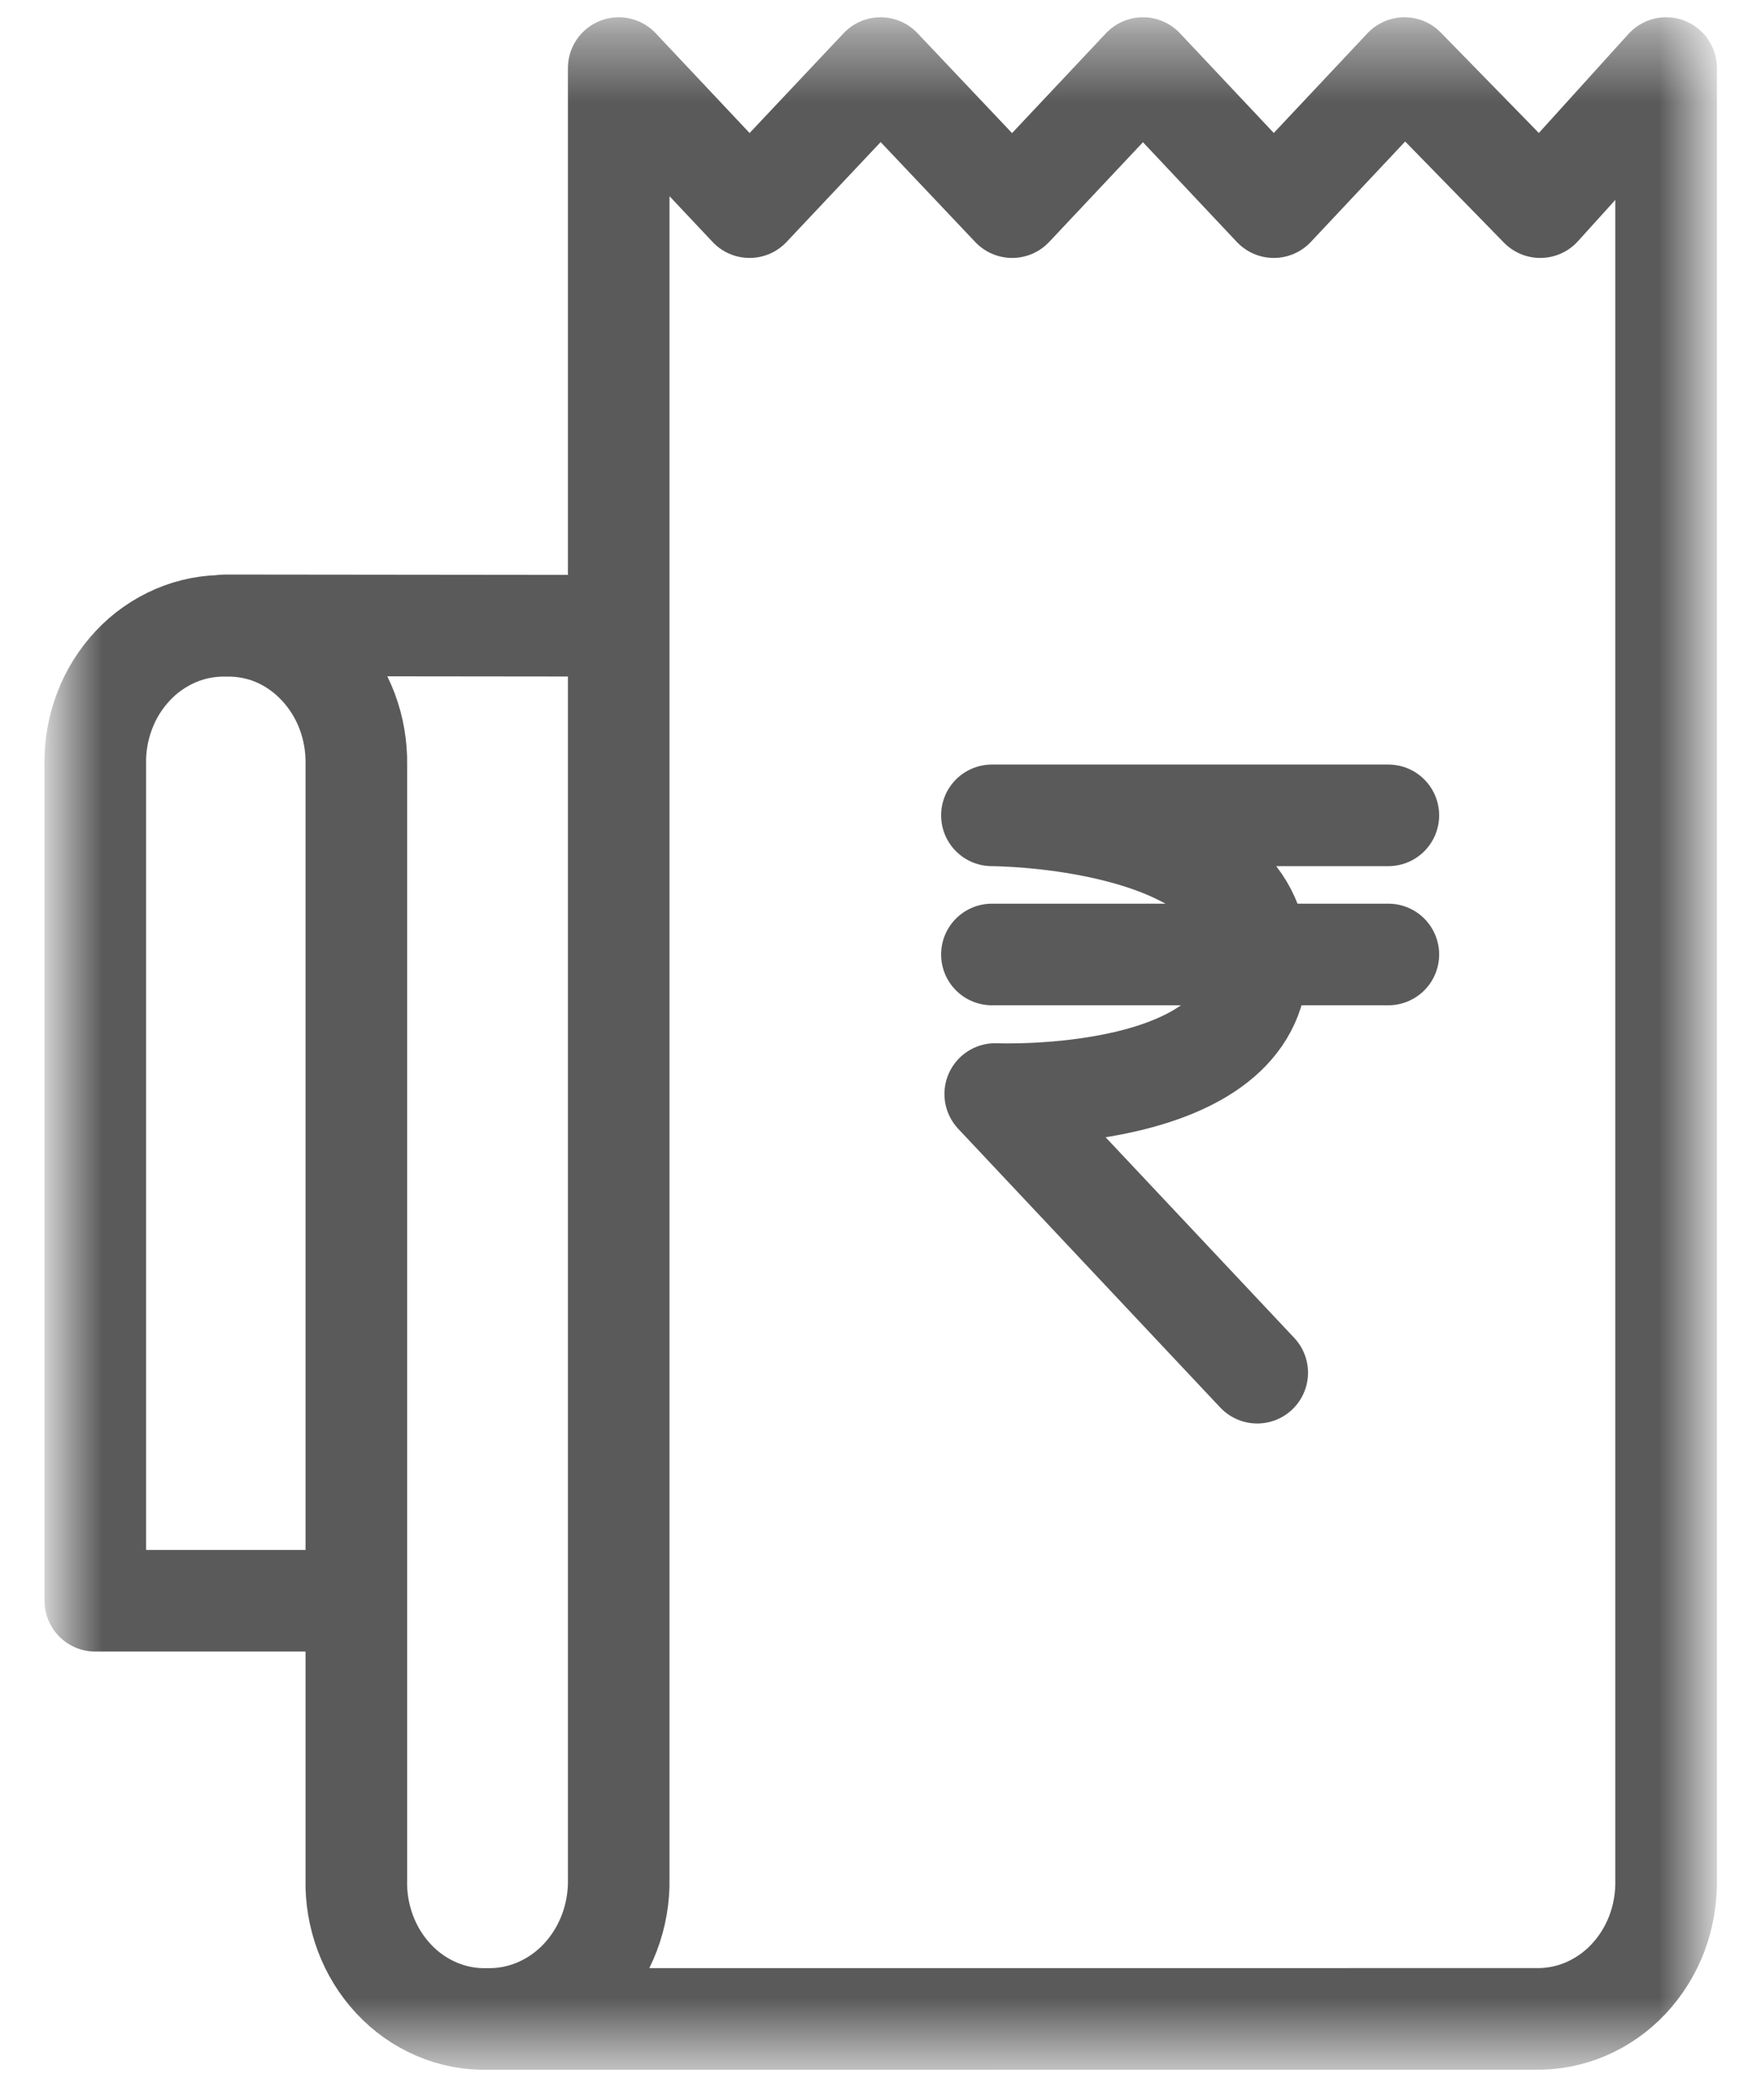 <svg width="26" height="31" viewBox="0 0 26 31" fill="none" xmlns="http://www.w3.org/2000/svg">
<mask id="mask0_765_4484" style="mask-type:luminance" maskUnits="userSpaceOnUse" x="0" y="0" width="26" height="31">
<path d="M25.162 0.405H0.838V30.405H25.162V0.405Z" fill="white"/>
</mask>
<g mask="url(#mask0_765_4484)">
<path d="M5.184 23.632H1.407V11.292C1.401 11.022 1.447 10.753 1.543 10.5C1.636 10.251 1.779 10.022 1.961 9.828C2.138 9.638 2.354 9.487 2.593 9.384C2.828 9.283 3.082 9.234 3.338 9.239C3.594 9.234 3.848 9.283 4.083 9.384C4.319 9.487 4.531 9.638 4.707 9.827C4.889 10.021 5.031 10.25 5.125 10.499C5.22 10.752 5.266 11.021 5.261 11.291V27.745C5.254 28.016 5.3 28.286 5.395 28.54C5.488 28.79 5.63 29.02 5.812 29.215C5.99 29.406 6.205 29.558 6.445 29.661C6.68 29.762 6.935 29.812 7.192 29.806M7.192 29.806C7.449 29.811 7.704 29.76 7.941 29.658C8.181 29.554 8.397 29.402 8.576 29.211C8.758 29.016 8.901 28.786 8.996 28.536C9.093 28.281 9.14 28.009 9.135 27.736V1.005L11.067 3.058L13.001 1.005L14.944 3.058L16.875 1.005L18.807 3.058L20.736 1.005L22.741 3.058L24.599 1.005V27.752C24.604 28.022 24.558 28.291 24.463 28.544C24.369 28.793 24.227 29.022 24.045 29.216C23.867 29.406 23.652 29.557 23.413 29.66C23.177 29.761 22.924 29.81 22.668 29.805L7.192 29.806Z" stroke="#5A5A5A" stroke-width="1.5" stroke-linecap="round" stroke-linejoin="round"/>
<path d="M8.945 9.238L3.332 9.232" stroke="#5A5A5A" stroke-width="1.5" stroke-linecap="round" stroke-linejoin="round"/>
<path d="M14.645 14.091H20.498" stroke="#5A5A5A" stroke-width="1.5" stroke-linecap="round" stroke-linejoin="round"/>
<path d="M18.562 20.265L14.694 16.151C14.694 16.151 18.562 16.315 18.562 14.177C18.562 12.039 14.645 12.037 14.645 12.037H20.498" stroke="#5A5A5A" stroke-width="1.5" stroke-linecap="round" stroke-linejoin="round"/>
</g>
</svg>
